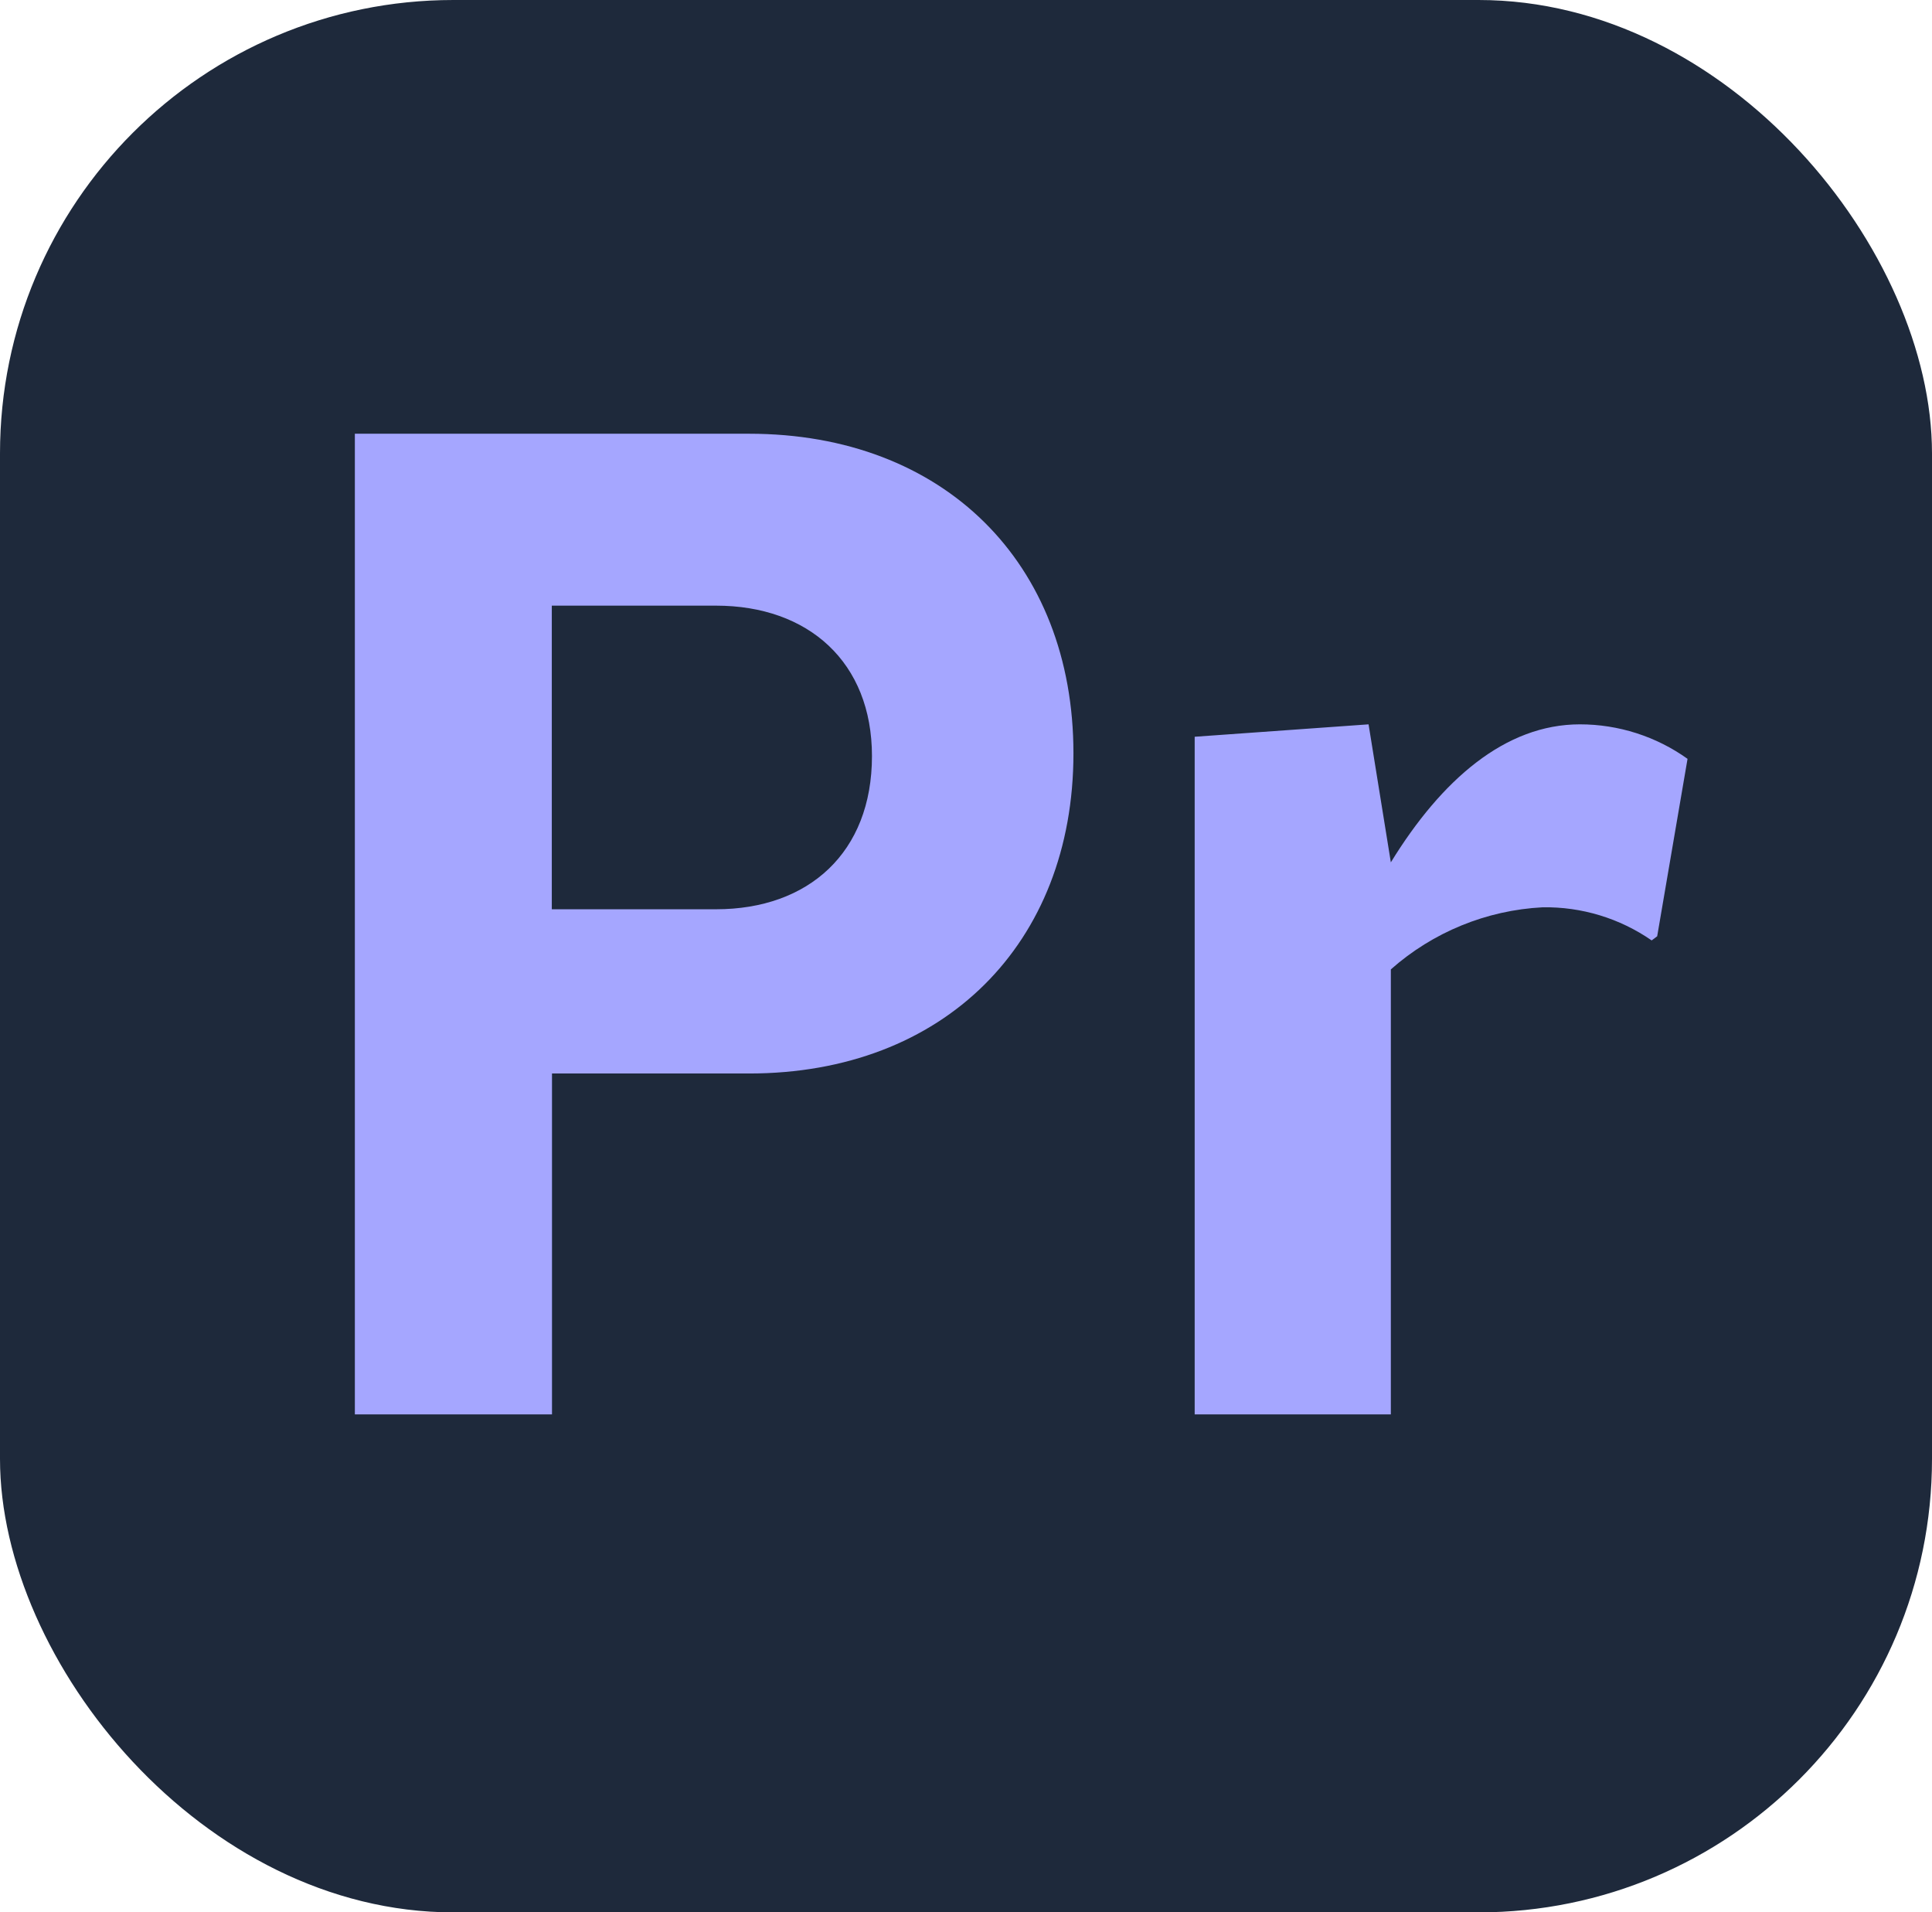 <svg width="98" height="97" viewBox="0 0 98 97" fill="none" xmlns="http://www.w3.org/2000/svg">
<rect width="98" height="97" rx="23" fill="#1E293B"/>
<path d="M54.45 38.21C54.45 47.87 47.87 54.45 38 54.45H28V71.74H18V22H38C47.87 22 54.45 28.55 54.45 38.21ZM44.23 38.35C44.23 33.59 41.01 30.72 36.32 30.72H27.99V46.12H36.32C41.01 46.12 44.23 43.25 44.23 38.35Z" fill="#A5A6FF"/>
<path d="M85.6 38.49L84.06 47.49L83.78 47.7C82.158 46.576 80.224 45.988 78.25 46.02C75.401 46.168 72.686 47.279 70.55 49.17V71.74H60.6V37.37L69.42 36.74L70.55 43.74C73.13 39.54 76.36 36.74 80.14 36.74C82.098 36.74 84.007 37.352 85.6 38.49Z" fill="#A5A6FF"/>
</svg>
